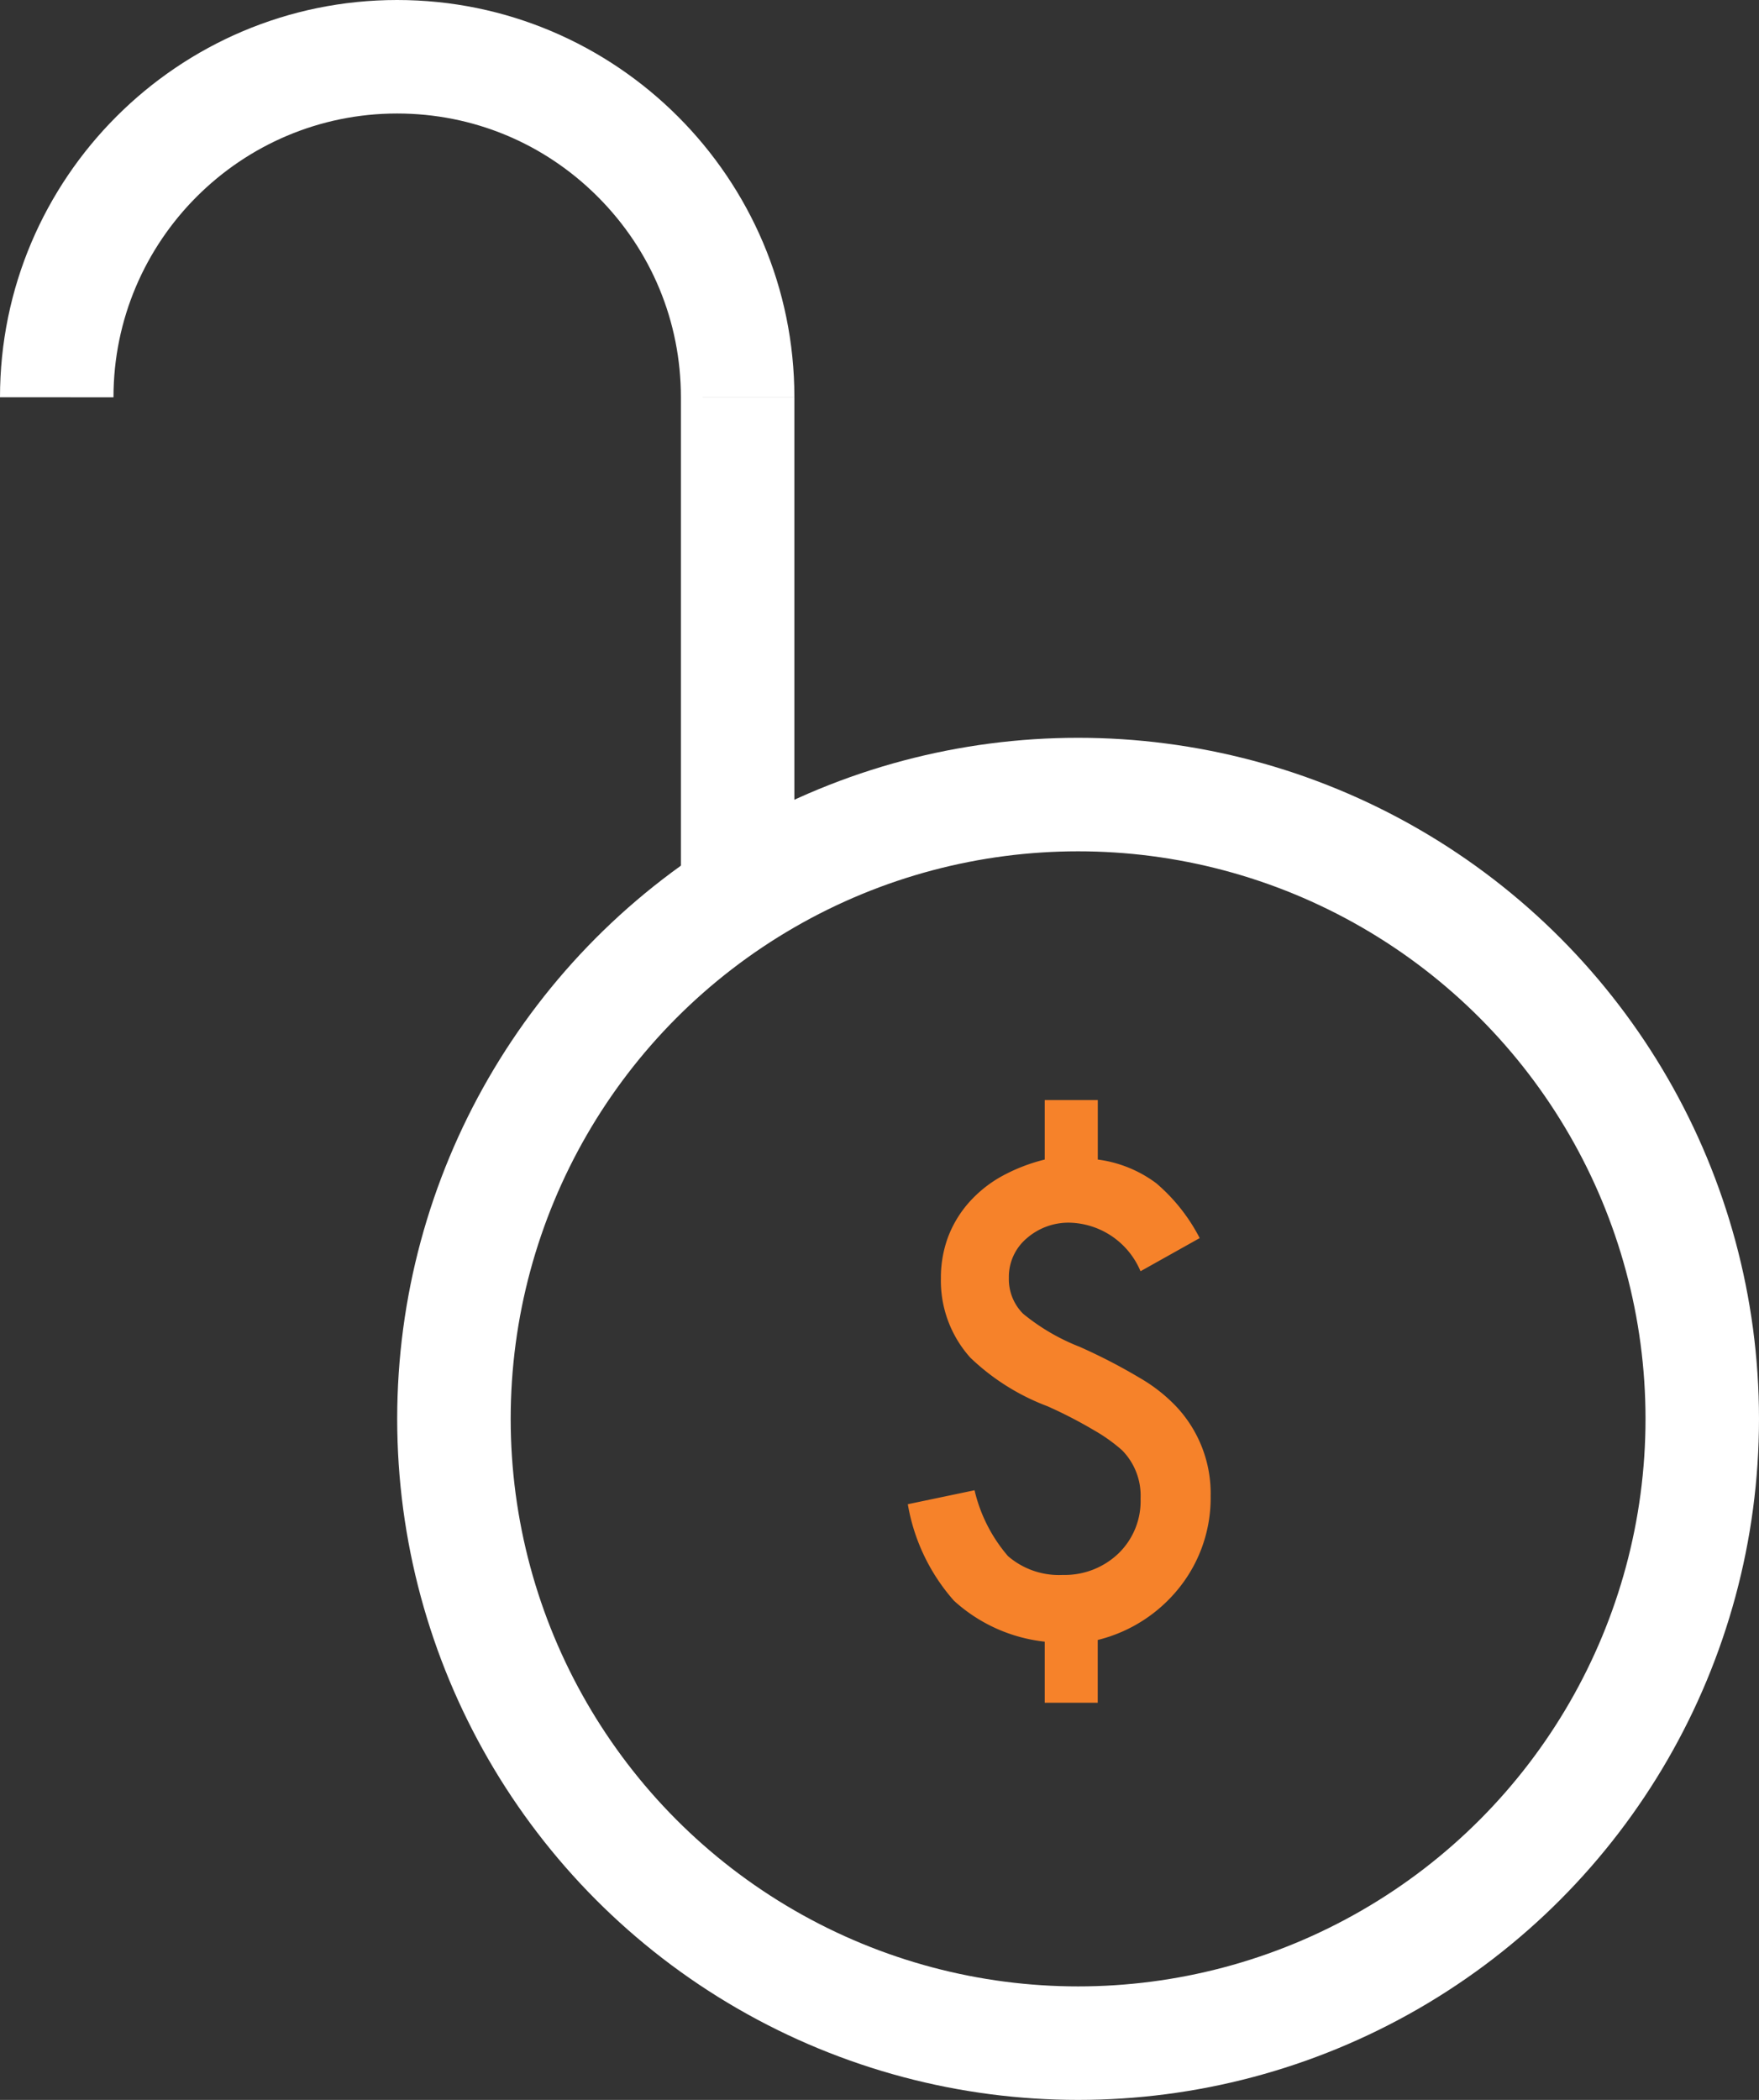 <svg xmlns="http://www.w3.org/2000/svg" xmlns:xlink="http://www.w3.org/1999/xlink" viewBox="0 0 31 37">
  <rect x="0" y="0" width="31" height="37" fill="#333333" stroke="none"/>
  <defs>
    <style>
      .cls-1, .cls-2 {
        fill: none;
      }

      .cls-2 {
        stroke: #fff;
        stroke-width: 2px;
      }

      .cls-3, .cls-7 {
        fill: #fff;
      }

      .cls-4 {
        clip-path: url(#clip-path);
      }

      .cls-5 {
        fill: #f6822a;
      }

      .cls-6, .cls-7 {
        stroke: none;
      }
    </style>
    <clipPath id="clip-path">
      <path id="Path_2446" data-name="Path 2446" class="cls-1" d="M0-6.383H5.336V4.234H0Z" transform="translate(0 6.383)"/>
    </clipPath>
  </defs>
  <g id="Group_2350" data-name="Group 2350" transform="translate(-235 -30)">
    <g id="Ellipse_271" data-name="Ellipse 271" class="cls-2" transform="translate(242 43)">
      <circle class="cls-6" cx="12" cy="12" r="12"/>
      <circle class="cls-1" cx="12" cy="12" r="11"/>
    </g>
    <g id="Union_166" data-name="Union 166" class="cls-3" transform="translate(235 30)">
      <path class="cls-6" d="M 13.5 15.5 L 12.5 15.5 L 12.5 7.5 L 13.5 7.5 L 13.5 15.5 Z M 1.522 6.501 L 0.519 6.5 C 0.775 3.149 3.584 0.5 6.999 0.5 C 10.415 0.5 13.224 3.149 13.48 6.5 L 12.477 6.5 C 12.362 5.221 11.808 4.033 10.887 3.112 C 9.847 2.072 8.467 1.5 6.999 1.5 C 4.135 1.5 1.775 3.701 1.522 6.501 Z"/>
      <path class="cls-7" d="M 13 15 L 13 8 L 13 8 L 13 15 L 13 15 M 14 16 L 12 16 L 12 7 L 14 7 L 14 16 Z M 2 7.001 L 1.999 7.001 L 2.716064386731887e-07 7 C 2.716064386731887e-07 3.14 3.141 1.358032193365943e-07 6.999 1.358032193365943e-07 C 10.859 1.358032193365943e-07 14 3.14 14 6.999 L 12 7 C 12 5.666 11.479 4.412 10.534 3.466 C 9.589 2.521 8.333 2 6.999 2 C 4.243 2 2 4.243 2 7 L 2 7.001 Z"/>
    </g>
    <g id="Group_2342" data-name="Group 2342" transform="translate(251 55.766)">
      <g id="Group_2341" data-name="Group 2341" class="cls-4" transform="translate(0 -6.383)">
        <g id="Group_2340" data-name="Group 2340" transform="translate(0 0)">
          <path id="Path_2445" data-name="Path 2445" class="cls-5" d="M1.335,0V1.048a2.192,2.192,0,0,1,1.031.418,3.186,3.186,0,0,1,.765.966l-1.043.584A1.393,1.393,0,0,0,.859,2.161a1.118,1.118,0,0,0-.78.278.888.888,0,0,0-.311.694.861.861,0,0,0,.251.632,3.683,3.683,0,0,0,.995.582,9.969,9.969,0,0,1,1.07.554,2.849,2.849,0,0,1,.635.5,2.236,2.236,0,0,1,.605,1.577,2.533,2.533,0,0,1-.546,1.605,2.642,2.642,0,0,1-1.444.93v1.106H.4V9.543a2.83,2.83,0,0,1-1.6-.722,3.436,3.436,0,0,1-.813-1.7l1.176-.246A2.729,2.729,0,0,0-.247,8.036a1.374,1.374,0,0,0,.966.331A1.369,1.369,0,0,0,1.7,7.988a1.283,1.283,0,0,0,.389-.968,1.138,1.138,0,0,0-.326-.85,2.953,2.953,0,0,0-.489-.349,7.982,7.982,0,0,0-.825-.426A4,4,0,0,1-.911,4.539a2.028,2.028,0,0,1-.519-1.4,2.06,2.06,0,0,1,.123-.717,1.979,1.979,0,0,1,.356-.6,2.2,2.2,0,0,1,.574-.469A3.131,3.131,0,0,1,.4,1.048V0Z" transform="translate(2.012)"/>
        </g>
      </g>
    </g>
  </g>
</svg>
